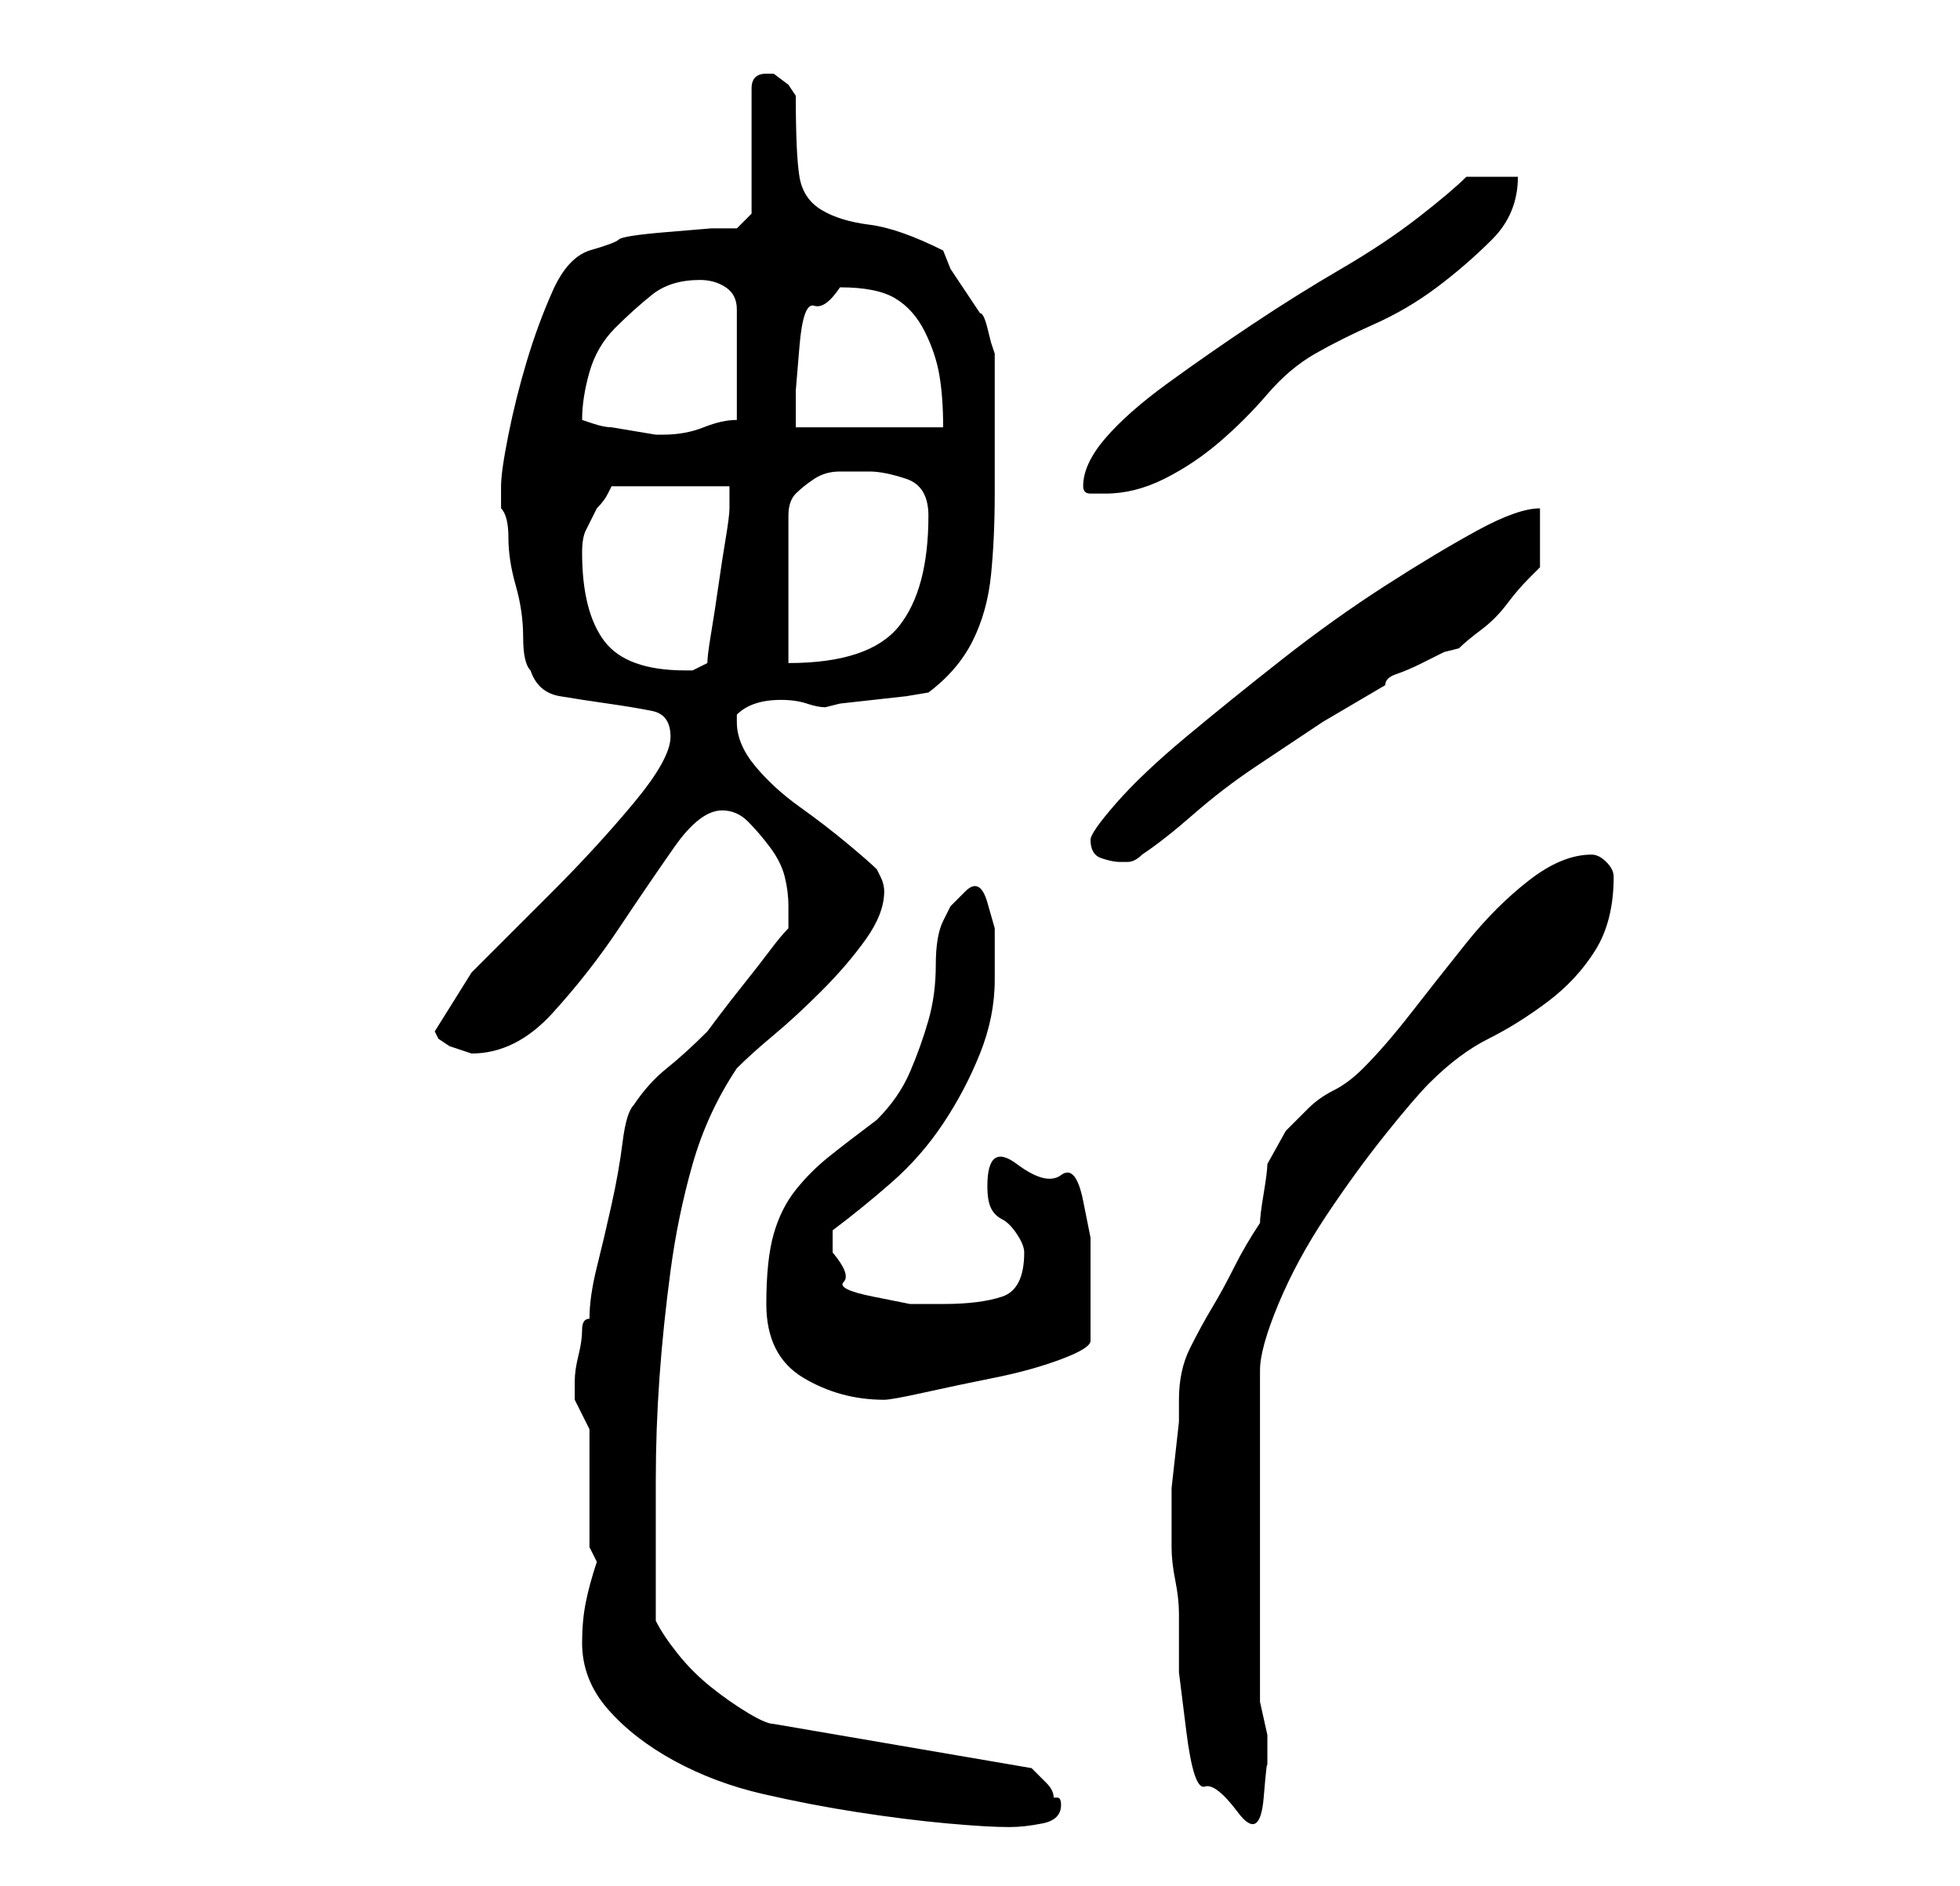 <?xml version="1.0" standalone="no"?>
<!DOCTYPE svg PUBLIC "-//W3C//DTD SVG 1.1//EN" "http://www.w3.org/Graphics/SVG/1.1/DTD/svg11.dtd" >
<svg xmlns="http://www.w3.org/2000/svg" xmlns:xlink="http://www.w3.org/1999/xlink" version="1.1" viewBox="-10 0 266 256">
   <path fill="currentColor"
d="M69 223q0 5 3.5 9t9 7t12 4.5t13 2.5t12 1.5t8.5 0.5q2 0 4.5 -0.5t2.5 -2.5q0 -1 -0.5 -1h-0.5q0 -1 -1 -2l-2 -2l-35 -6q-1 0 -3.5 -1.5t-5 -3.5t-4.5 -4.5t-3 -4.5v-19q0 -7 0.5 -14t1.5 -14.5t3 -14.5t6 -13q2 -2 5 -4.5t6.5 -6t6 -7t2.5 -6.5q0 -1 -0.5 -2l-0.5 -1
q-1 -1 -4 -3.5t-6.5 -5t-6 -5.5t-2.5 -6v-1q1 -1 2.5 -1.5t3.5 -0.5t3.5 0.5t2.5 0.5l2 -0.5t4.5 -0.5t4.5 -0.5t3 -0.5q4 -3 6 -7t2.5 -9t0.5 -11v-9v-10l-0.5 -1.5t-0.5 -2t-1 -2l-2 -3l-2 -3t-1 -2.5q-6 -3 -10 -3.5t-6.5 -2t-3 -4.5t-0.5 -11l-1 -1.5t-2 -1.5h-0.5h-0.5
v0v0q-1 0 -1.5 0.5t-0.5 1.5v17l-2 2h-3.5t-6 0.5t-6.5 1t-4 1.5q-3 1 -5 5.5t-3.5 9.5t-2.5 10t-1 7v3q1 1 1 4t1 6.5t1 7t1 4.5q1 3 4 3.5t6.5 1t6 1t2.5 3.5t-5 9t-11 12l-11 11t-5 8v0l0.5 1t1.5 1l1.5 0.5l1.5 0.5q6 0 11 -5.5t9 -11.5t7.5 -11t6.5 -5q2 0 3.5 1.5
t3 3.5t2 4t0.5 4v1.5v1.5q-1 1 -2.5 3t-3.5 4.5t-3.5 4.5l-1.5 2q-3 3 -5.5 5t-4.5 5q-1 1 -1.5 5t-1.5 8.5t-2 8.5t-1 7q-1 0 -1 1.5t-0.5 3.5t-0.5 3.5v2.5l1 2l1 2v16l1 2q-1 3 -1.5 5.5t-0.5 5.5zM149 205v5q0 2 0.5 4.5t0.5 4.5v2v6t1 8t2.5 7.5t4.5 3.5t3.5 -2t0.5 -4
v-4.5t-1 -4.5v-45q0 -3 2.5 -9t6.5 -12t8 -11t6 -7q4 -4 8 -6t8 -5t6.5 -7t2.5 -10q0 -1 -1 -2t-2 -1q-4 0 -8.5 3.5t-8.5 8.5t-7.5 9.5t-6.5 7.5q-2 2 -4 3t-3.5 2.5l-3 3t-2.5 4.5q0 1 -0.5 4t-0.5 4q-2 3 -3.5 6t-3 5.5t-3 5.5t-1.5 7v3t-0.5 4.5t-0.5 4.5v3zM94 177
q0 7 5 10t11 3q1 0 5.5 -1t9.5 -2t9 -2.5t4 -2.5v-8v-6t-1 -5t-3 -3.5t-6 -1.5t-4 3q0 2 0.5 3t1.5 1.5t2 2t1 2.5q0 5 -3 6t-8 1h-4.5t-5 -1t-4 -2t-1.5 -4v-1.5v-1.5q4 -3 8 -6.5t7 -8t5 -9.5t2 -10v-3v-4t-1 -3.5t-3 -1.5v0l-2 2t-1 2q-1 2 -1 6t-1 7.5t-2.5 7t-4.5 6.5
q-4 3 -6.5 5t-4.5 4.5t-3 6t-1 9.5zM138 114q0 2 1.5 2.5t2.5 0.5h1q1 0 2 -1q3 -2 7 -5.5t8.5 -6.5l9 -6t8.5 -5q0 -1 1.5 -1.5t3.5 -1.5l3 -1.5t2 -0.5q1 -1 3 -2.5t3.5 -3.5t3 -3.5l1.5 -1.5v-8q-3 0 -8.5 3t-12.5 7.5t-14 10t-13 10.5t-9.5 9t-3.5 5zM69 75q0 -2 0.5 -3
l1.5 -3q1 -1 1.5 -2l0.5 -1h16v3q0 1 -0.5 4t-1 6.5t-1 6.5t-0.5 4l-1 0.5l-1 0.5h-1v0q-8 0 -11 -4t-3 -12zM108 64q2 0 5 1t3 5q0 10 -4 15t-15 5v-20q0 -2 1 -3t2.5 -2t3.5 -1h4zM137 66q0 1 1 1h2q4 0 8 -2t7.5 -5t6.5 -6.5t6.5 -5.5t8 -4t8.5 -5t7.5 -6.5t3.5 -8.5h-7
q-2 2 -6.5 5.5t-10.5 7t-12 7.5t-11.5 8t-8.5 7.5t-3 6.5zM69 57q0 -3 1 -6.5t3.5 -6t5 -4.5t6.5 -2q2 0 3.5 1t1.5 3v15q-2 0 -4.5 1t-5.5 1h-1l-3 -0.5l-3 -0.5q-1 0 -2.5 -0.5zM104 39q5 0 7.5 1.5t4 4.5t2 6t0.5 7h-20v-5t0.5 -6t2 -5.5t3.5 -2.5z" />
</svg>
